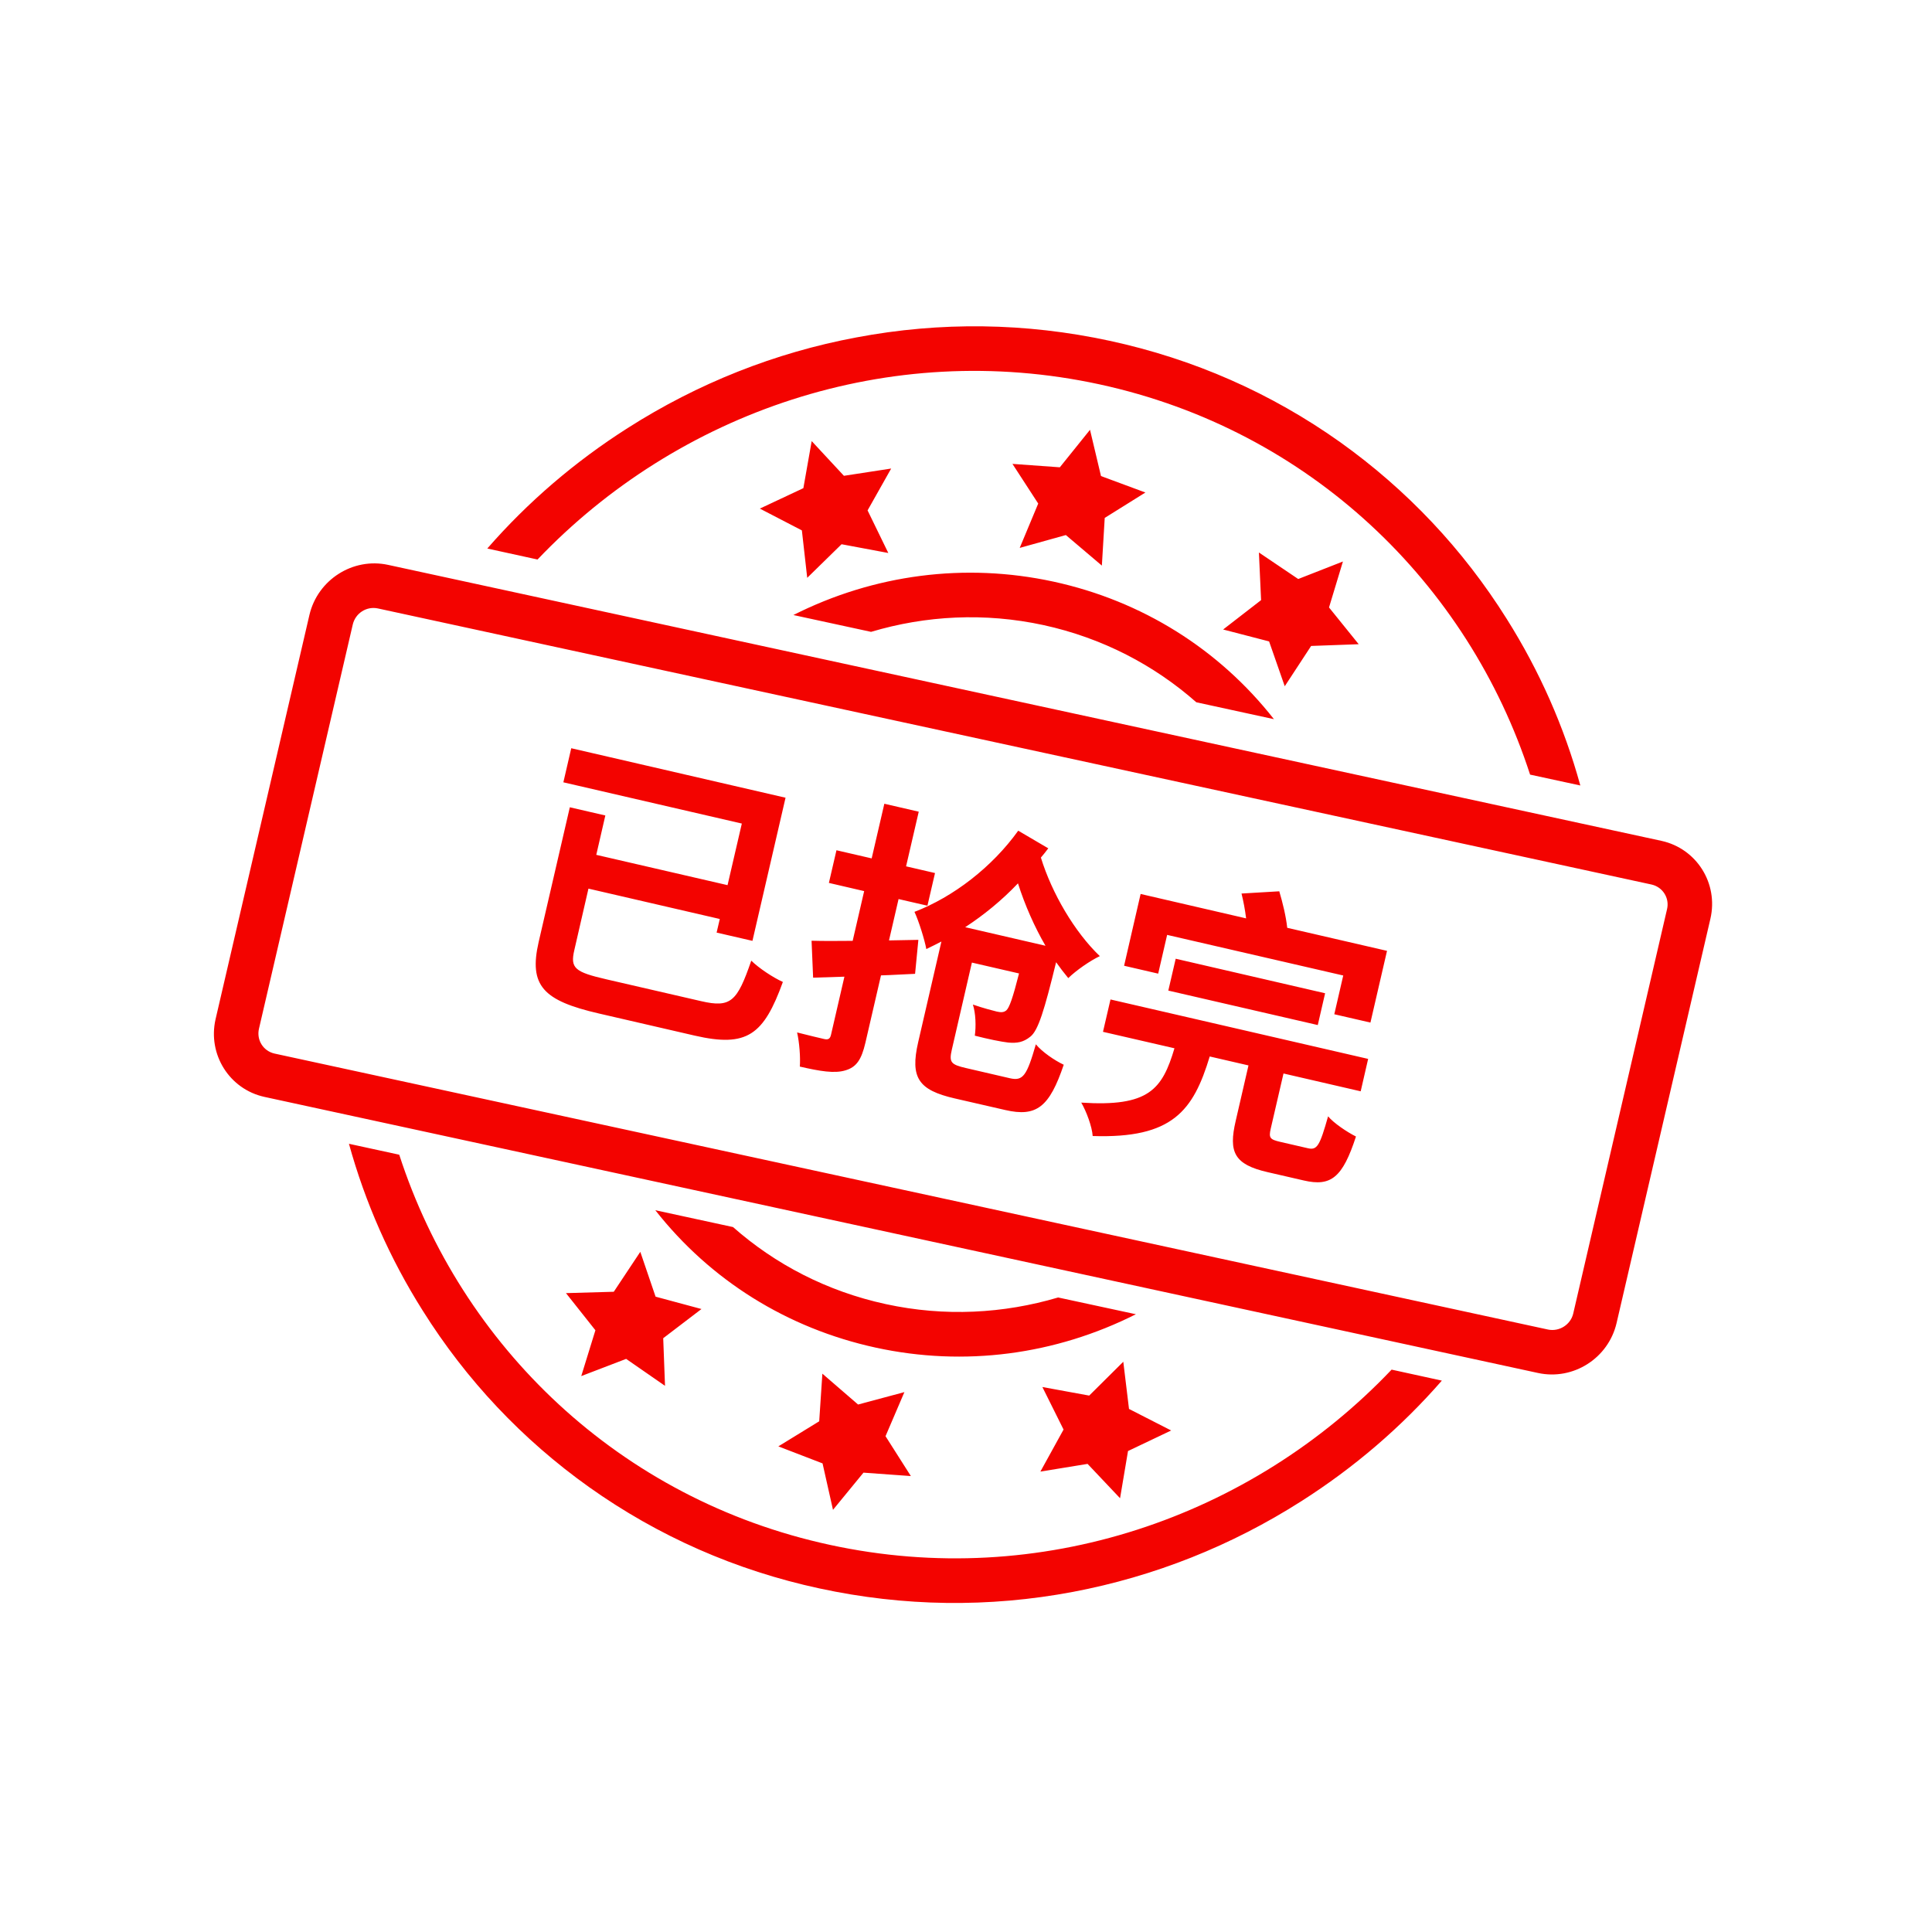 <?xml version="1.0" encoding="UTF-8"?>
<svg width="22px" height="22px" viewBox="0 0 22 22" version="1.1" xmlns="http://www.w3.org/2000/svg" xmlns:xlink="http://www.w3.org/1999/xlink">
    <title>icon/common/yiqiangwan</title>
    <g id="icon/common/yiqiangwan" stroke="none" stroke-width="1" fill="none" fill-rule="evenodd">
        <g id="icon/common/yiguoqi" transform="translate(-0, -0)">
            <rect id="矩形" x="0" y="8.46966941e-12" width="22" height="22"></rect>
            <g id="轮廓" transform="translate(11, 11) rotate(45) translate(-11, -11) translate(2.773, 3.671)" fill="#f30300">
                <path d="M15.397,6.836 C15.445,7.537 15.391,8.241 15.237,8.936 C15.032,9.863 14.658,10.729 14.128,11.507 C13.578,12.313 12.882,12.99 12.06,13.52 C11.239,14.05 10.339,14.399 9.387,14.56 C8.468,14.714 7.538,14.687 6.626,14.478 C5.942,14.323 5.293,14.071 4.69,13.729 L4.69,13.729 L5.183,13.412 C7.22,14.452 9.729,14.416 11.792,13.086 C13.855,11.759 14.963,9.469 14.904,7.152 L14.904,7.152 Z M12.82,0.721 C13.165,0.501 13.621,0.604 13.84,0.954 L13.84,0.954 L16.34,4.965 C16.558,5.315 16.455,5.778 16.11,6 L16.11,6 L3.632,14.032 C3.288,14.252 2.832,14.148 2.613,13.8 L2.613,13.8 L0.113,9.788 C-0.103,9.439 -0.001,8.975 0.343,8.753 L0.343,8.753 Z M8.859,12.221 L8.786,12.764 L9.184,13.133 L8.654,13.229 L8.431,13.729 L8.176,13.246 L7.64,13.184 L8.014,12.788 L7.906,12.253 L8.39,12.491 L8.859,12.221 Z M13.415,1.228 C13.347,1.116 13.202,1.083 13.091,1.153 L13.091,1.153 L0.613,9.185 C0.502,9.257 0.47,9.403 0.539,9.516 L0.539,9.516 L3.039,13.527 C3.109,13.639 3.253,13.672 3.364,13.602 L3.364,13.602 L15.842,5.569 C15.95,5.497 15.983,5.35 15.916,5.24 L15.916,5.24 Z M11.162,11.256 L11.365,11.763 L11.89,11.88 L11.481,12.234 L11.535,12.779 L11.077,12.489 L10.584,12.708 L10.711,12.177 L10.353,11.768 L10.889,11.729 L11.162,11.256 Z M12.399,8.765 C12.077,9.741 11.442,10.57 10.574,11.128 C9.704,11.687 8.697,11.918 7.692,11.797 L7.692,11.797 L8.453,11.307 C9.091,11.267 9.726,11.069 10.304,10.697 C10.881,10.326 11.329,9.825 11.638,9.256 L11.638,9.256 Z M5.419,7.427 L6.305,8.846 L5.95,9.068 L5.866,8.933 L4.564,9.746 L4.946,10.356 C5.057,10.534 5.125,10.528 5.44,10.331 L5.44,10.331 L6.377,9.745 C6.672,9.561 6.671,9.458 6.455,9.015 C6.578,9.014 6.768,8.975 6.881,8.932 C7.152,9.512 7.124,9.748 6.603,10.074 L6.603,10.074 L5.654,10.667 C5.101,11.013 4.864,11.009 4.593,10.577 L4.593,10.577 L3.759,9.241 L4.111,9.021 L4.355,9.411 L5.656,8.598 L5.275,7.987 L3.506,9.092 L3.295,8.754 L5.419,7.427 Z M12.68,9.249 L13.106,9.583 L13.619,9.417 L13.437,9.93 L13.753,10.374 L13.215,10.359 L12.897,10.801 L12.745,10.276 L12.232,10.104 L12.678,9.796 L12.68,9.249 Z M6.604,6.467 L6.942,7.009 L7.229,6.83 L7.431,7.154 L7.145,7.333 L7.401,7.743 L7.633,7.502 L7.88,7.802 C7.792,7.897 7.709,7.993 7.618,8.089 L7.618,8.089 L8.035,8.757 C8.14,8.926 8.159,9.026 8.096,9.141 C8.035,9.255 7.9,9.351 7.699,9.477 C7.63,9.397 7.501,9.286 7.402,9.224 C7.516,9.157 7.636,9.082 7.673,9.059 C7.713,9.034 7.719,9.01 7.694,8.97 L7.694,8.97 L7.334,8.394 L7.09,8.654 L6.78,8.369 C6.878,8.277 6.99,8.163 7.112,8.039 L7.112,8.039 L6.804,7.546 L6.454,7.764 L6.252,7.44 L6.601,7.222 L6.263,6.68 L6.604,6.467 Z M7.942,5.719 C7.949,5.762 7.953,5.808 7.957,5.853 C8.333,6.052 8.828,6.181 9.225,6.172 C9.184,6.286 9.149,6.479 9.148,6.603 C9.076,6.596 8.997,6.586 8.922,6.573 C9.215,7.055 9.328,7.268 9.314,7.38 C9.303,7.483 9.26,7.541 9.184,7.605 C9.117,7.658 8.993,7.74 8.859,7.819 C8.794,7.733 8.687,7.632 8.593,7.584 C8.706,7.529 8.799,7.474 8.842,7.448 C8.882,7.422 8.905,7.401 8.909,7.362 C8.912,7.316 8.861,7.209 8.714,6.962 L8.714,6.962 L8.247,7.254 L8.786,8.116 C8.865,8.242 8.898,8.245 9.05,8.15 L9.05,8.15 L9.483,7.88 C9.615,7.798 9.6,7.723 9.42,7.397 C9.531,7.408 9.702,7.376 9.809,7.337 C10.033,7.791 10.015,7.978 9.702,8.173 L9.702,8.173 L9.201,8.487 C8.845,8.709 8.677,8.682 8.455,8.327 L8.455,8.327 L7.832,7.33 C7.812,7.394 7.791,7.455 7.771,7.512 C7.686,7.453 7.485,7.347 7.376,7.308 C7.569,6.876 7.641,6.322 7.558,5.819 L7.558,5.819 Z M7.023,0.098 C7.942,-0.055 8.872,-0.029 9.785,0.18 C10.468,0.335 11.117,0.586 11.72,0.929 L11.72,0.929 L11.228,1.246 C9.19,0.206 6.681,0.243 4.618,1.571 C2.555,2.899 1.448,5.189 1.504,7.506 L1.504,7.506 L1.011,7.822 C0.963,7.121 1.017,6.417 1.171,5.723 C1.376,4.796 1.75,3.929 2.282,3.152 C2.832,2.345 3.528,1.668 4.35,1.138 C5.172,0.608 6.071,0.259 7.023,0.098 Z M12.213,4.839 L12.414,5.16 L11.649,5.638 L11.991,6.186 C12.048,6.277 12.072,6.278 12.173,6.215 L12.173,6.215 L12.448,6.043 C12.539,5.986 12.523,5.928 12.353,5.624 C12.454,5.633 12.632,5.598 12.74,5.562 C12.963,6 12.944,6.168 12.674,6.336 L12.674,6.336 L12.316,6.56 C11.984,6.768 11.839,6.715 11.646,6.405 L11.646,6.405 L11.302,5.855 L10.918,6.095 C11.223,6.665 11.28,7.056 10.616,7.678 C10.537,7.608 10.364,7.529 10.255,7.501 C10.836,6.991 10.8,6.742 10.568,6.313 L10.568,6.313 L9.86,6.756 L9.66,6.435 L12.213,4.839 Z M7.98,6.245 C7.987,6.512 7.96,6.775 7.908,7.023 L7.908,7.023 L8.704,6.526 C8.466,6.463 8.214,6.366 7.98,6.245 Z M11.495,3.817 L11.939,4.528 L11.581,4.752 L11.341,4.368 L9.596,5.459 L9.836,5.843 L9.498,6.054 L9.053,5.343 L10.099,4.69 C10.022,4.63 9.94,4.574 9.862,4.527 L9.862,4.527 L10.148,4.205 C10.268,4.27 10.403,4.352 10.506,4.435 L10.506,4.435 L11.495,3.817 Z M11.338,4.657 L11.535,4.972 L10.054,5.898 L9.857,5.582 L11.338,4.657 Z M5.836,3.53 C6.705,2.971 7.713,2.741 8.719,2.862 L8.719,2.862 L7.958,3.351 C7.32,3.391 6.684,3.589 6.106,3.96 C5.529,4.332 5.081,4.831 4.772,5.403 L4.772,5.403 L4.011,5.893 C4.333,4.917 4.969,4.088 5.836,3.53 Z M3.619,3.926 L3.766,4.453 L4.276,4.629 L3.829,4.935 L3.823,5.482 L3.398,5.143 L2.884,5.306 L3.07,4.791 L2.758,4.345 L3.297,4.365 L3.619,3.926 Z M4.908,2.013 L5.369,2.297 L5.859,2.072 L5.736,2.604 L6.097,3.011 L5.561,3.055 L5.293,3.53 L5.085,3.024 L4.558,2.912 L4.967,2.558 L4.908,2.013 Z M8.005,1.037 L8.263,1.519 L8.798,1.576 L8.429,1.973 L8.541,2.51 L8.054,2.275 L7.588,2.549 L7.657,2.007 L7.256,1.641 L7.786,1.538 L8.005,1.037 Z" id="形状结合"></path>
            </g>
        </g>
    </g>
</svg>